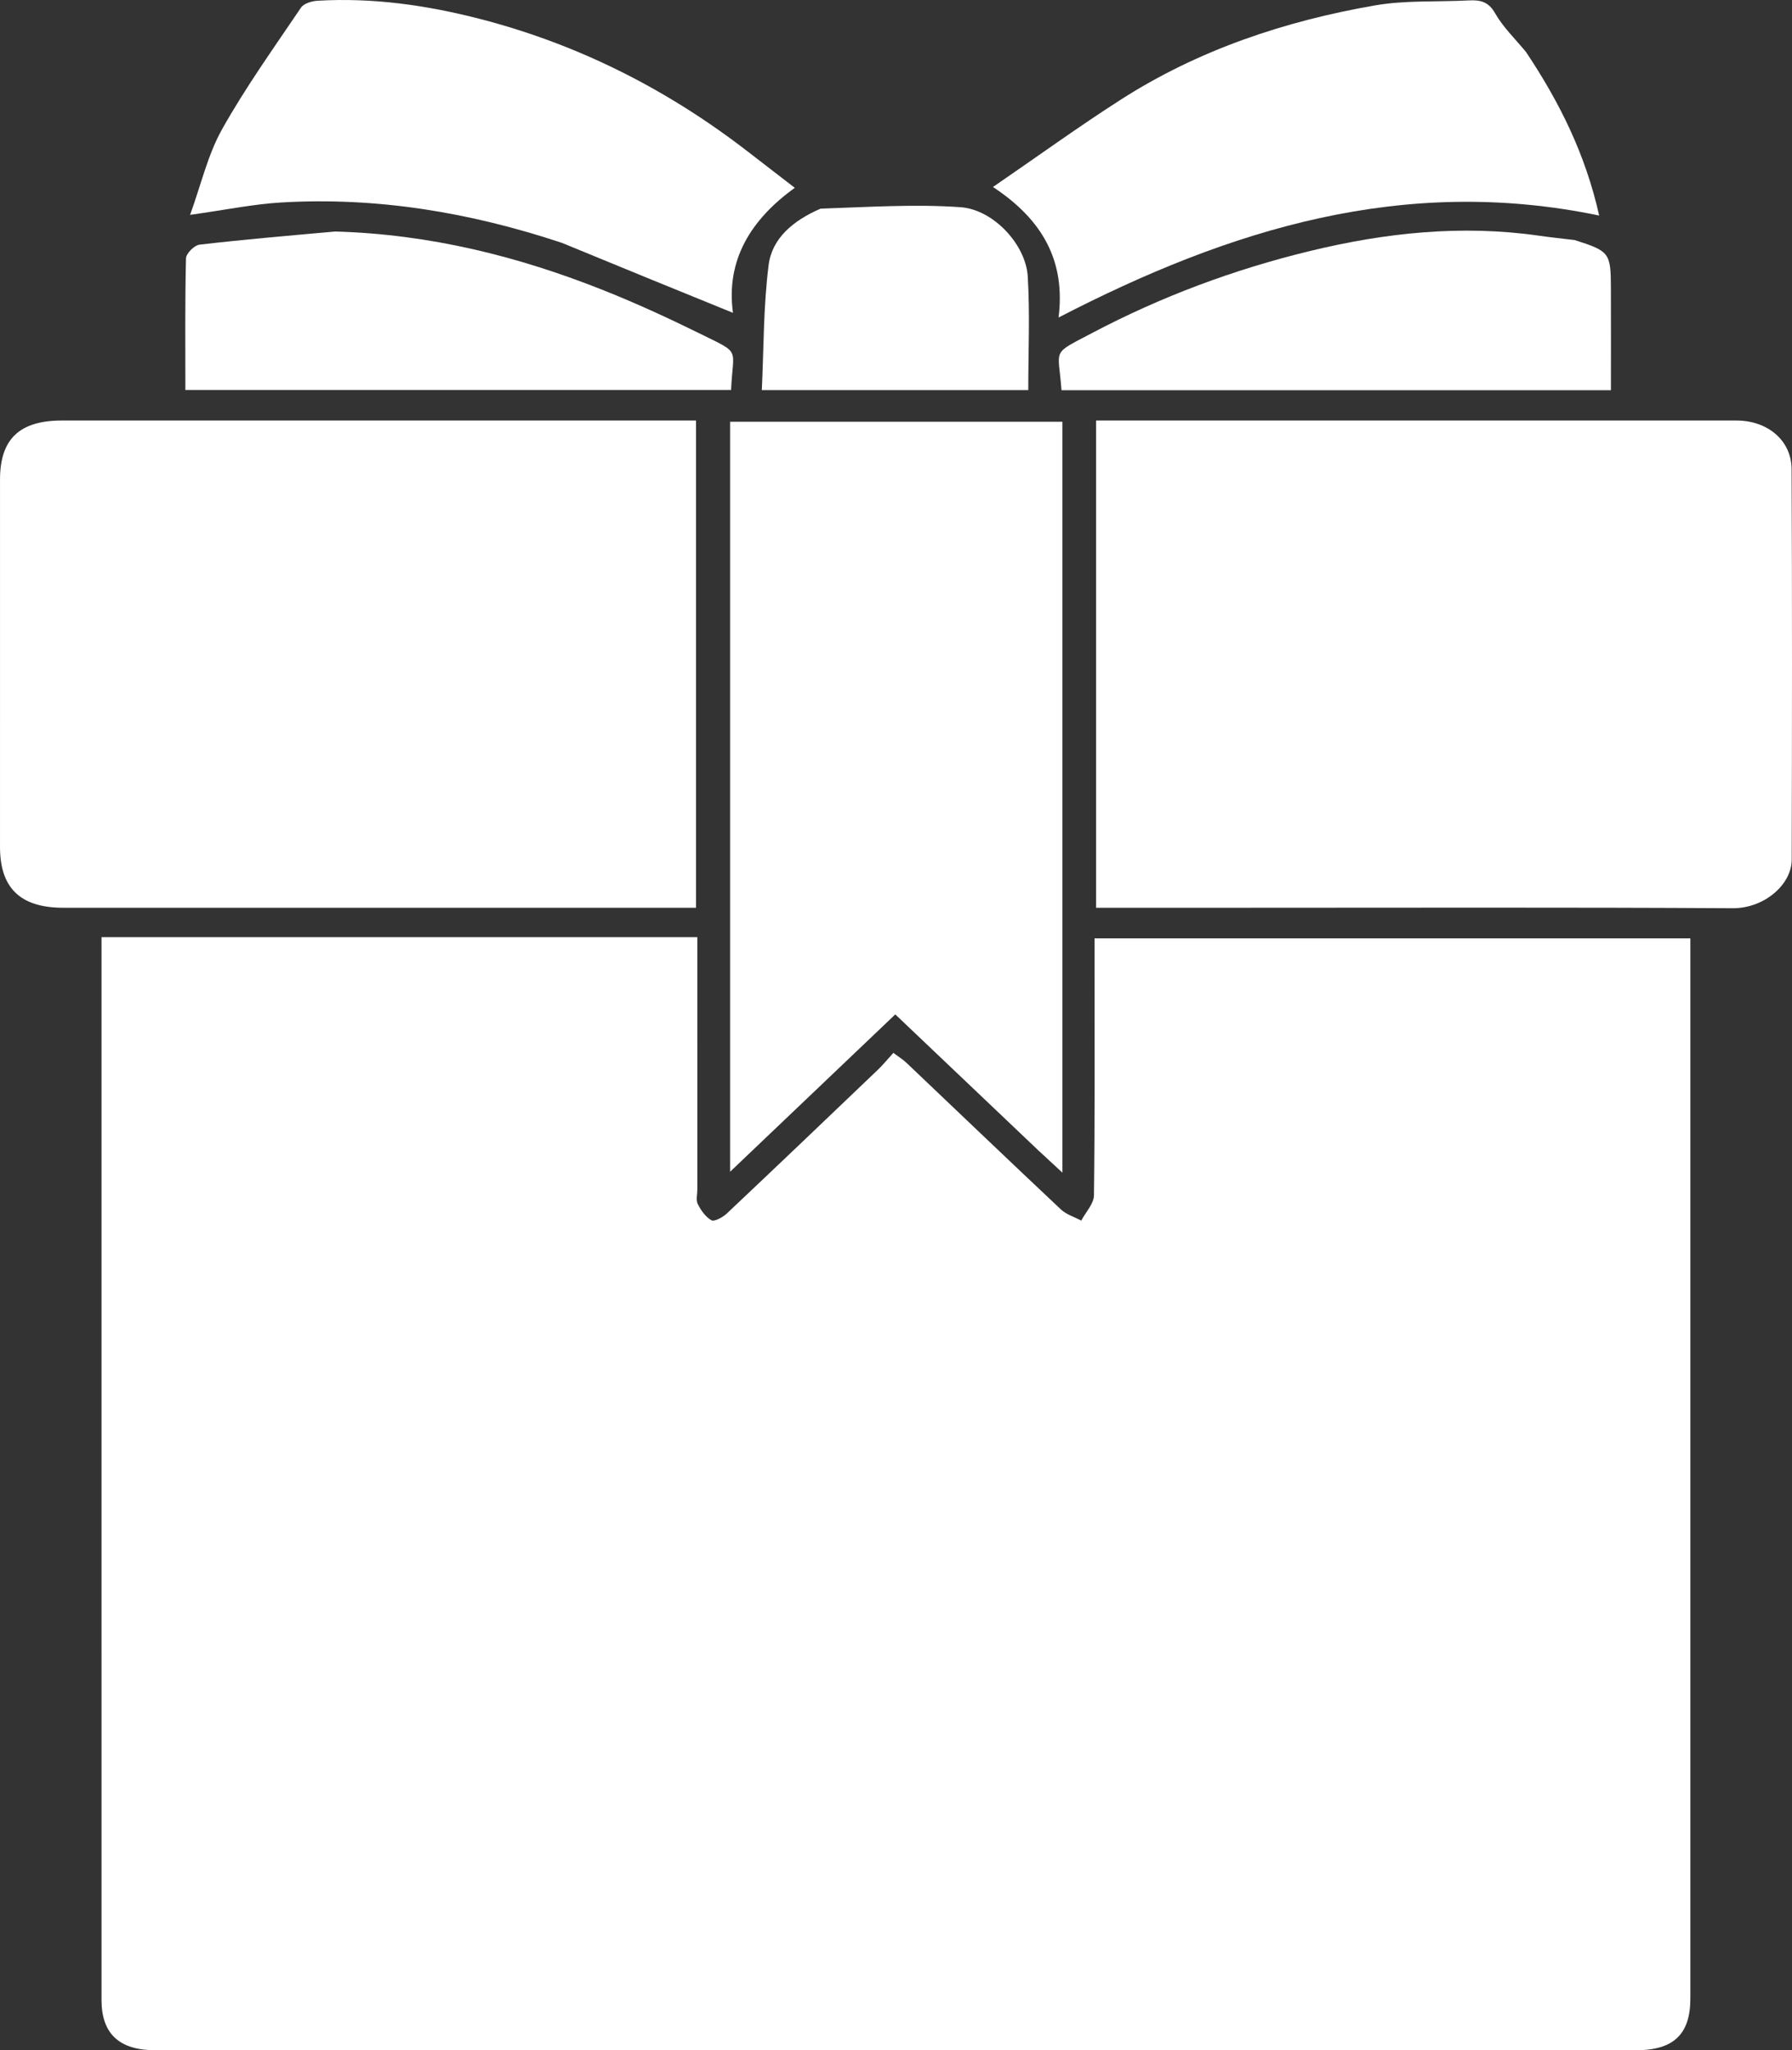 <svg width="222" height="254" viewBox="0 0 222 254" fill="none" xmlns="http://www.w3.org/2000/svg">
<rect x="0" y="0" width="222" height="254" fill="#333333" stroke="none"/>
<path d="M70.532 116.103C75.893 116.103 80.98 116.103 86.388 116.103C86.388 117.437 86.388 118.618 86.388 119.799C86.388 128.99 86.388 138.181 86.389 147.372C86.389 147.979 86.195 148.677 86.445 149.171C86.833 149.941 87.405 150.767 88.14 151.178C88.49 151.374 89.541 150.808 90.028 150.35C96.305 144.43 102.541 138.471 108.775 132.51C109.416 131.897 109.974 131.204 110.672 130.437C111.347 130.943 111.859 131.254 112.28 131.653C118.664 137.716 125.02 143.807 131.436 149.84C132.101 150.465 133.104 150.765 133.95 151.216C134.498 150.172 135.511 149.133 135.524 148.082C135.647 138.459 135.596 128.834 135.596 119.209C135.596 118.27 135.596 117.331 135.596 116.25C160.228 116.25 184.679 116.25 209.408 116.25C209.408 117.226 209.408 118.152 209.408 119.078C209.408 161.912 209.409 204.746 209.408 247.579C209.408 252.028 207.333 254 202.653 254C141.522 254 80.39 254 19.258 254C14.773 254 12.577 251.956 12.577 247.771C12.575 204.85 12.576 161.93 12.576 119.009C12.576 118.152 12.576 117.295 12.576 116.103C31.893 116.103 51.076 116.103 70.532 116.103Z" fill="white"/>
<path d="M73.266 52.097C77.715 52.097 81.891 52.097 86.227 52.097C86.227 72.232 86.227 92.207 86.227 112.46C85.223 112.46 84.252 112.46 83.281 112.46C58.136 112.46 32.992 112.461 7.848 112.46C2.53 112.459 0.001 110.03 0.001 104.927C8.16916e-05 89.753 -0.001 74.58 0.002 59.406C0.003 54.391 2.414 52.098 7.672 52.098C29.446 52.097 51.219 52.097 73.266 52.097Z" fill="white"/>
<path d="M200.114 52.097C205.307 52.097 210.226 52.092 215.146 52.099C218.966 52.105 221.933 54.554 221.95 58.118C222.026 74.245 222.003 90.373 221.965 106.5C221.958 109.611 218.526 112.54 214.67 112.517C194.355 112.396 174.038 112.46 153.722 112.46C147.808 112.46 141.893 112.46 135.788 112.46C135.788 92.383 135.788 72.408 135.788 52.097C157.102 52.097 178.471 52.097 200.114 52.097Z" fill="white"/>
<path d="M128.642 142.527C122.718 136.898 116.935 131.399 110.912 125.671C104.131 132.131 97.479 138.467 90.449 145.163C90.449 113.905 90.449 83.151 90.449 52.248C104.083 52.248 117.776 52.248 131.615 52.248C131.615 83.048 131.615 113.817 131.615 145.275C130.387 144.139 129.585 143.398 128.642 142.527Z" fill="white"/>
<path d="M189.049 6.441C193.214 12.688 196.418 19.122 198.11 26.702C173.915 21.672 152.359 28.357 131.139 39.337C132.005 32.421 129.245 27.27 123.012 23.166C128.562 19.359 133.61 15.702 138.862 12.335C148.419 6.211 159.096 2.619 170.35 0.667C174.131 0.011 178.083 0.256 181.955 0.051C183.398 -0.025 184.408 0.212 185.217 1.639C186.176 3.332 187.656 4.759 189.049 6.441Z" fill="white"/>
<path d="M69.605 30.085C58.225 26.309 46.737 24.39 34.88 25.082C31.359 25.288 27.872 26.016 23.55 26.619C24.924 22.831 25.738 19.175 27.514 16.007C30.43 10.807 33.94 5.905 37.295 0.935C37.632 0.437 38.614 0.135 39.32 0.093C46.191 -0.315 52.908 0.65 59.519 2.361C71.864 5.557 82.872 11.206 92.768 18.876C94.567 20.27 96.372 21.658 98.463 23.271C93.013 27.192 89.909 32.231 90.803 38.757C83.718 35.874 76.752 33.039 69.605 30.085Z" fill="white"/>
<path d="M195.067 29.739C199.393 31.114 199.551 31.32 199.564 35.672C199.577 39.856 199.567 44.039 199.567 48.34C176.378 48.34 153.938 48.34 131.503 48.34C131.119 43.066 130.148 43.972 135.279 41.264C143.839 36.747 152.881 33.372 162.35 31.081C171.629 28.836 181.032 27.827 190.595 29.191C192.004 29.392 193.42 29.548 195.067 29.739Z" fill="white"/>
<path d="M41.525 28.681C53.315 29.02 64.262 31.772 74.826 35.984C78.897 37.607 82.885 39.445 86.805 41.379C91.892 43.887 90.8 43.016 90.569 48.32C68.134 48.32 45.694 48.32 22.965 48.32C22.965 42.862 22.911 37.432 23.042 32.005C23.056 31.405 24.069 30.385 24.716 30.31C30.216 29.669 35.74 29.201 41.525 28.681Z" fill="white"/>
<path d="M101.66 25.849C107.547 25.654 113.3 25.264 118.99 25.669C123.092 25.961 127.082 30.321 127.32 34.235C127.603 38.879 127.387 43.55 127.387 48.331C116.448 48.331 105.729 48.331 94.377 48.331C94.622 43.185 94.566 37.961 95.223 32.818C95.644 29.523 98.257 27.319 101.66 25.849Z" fill="white"/>
</svg>
